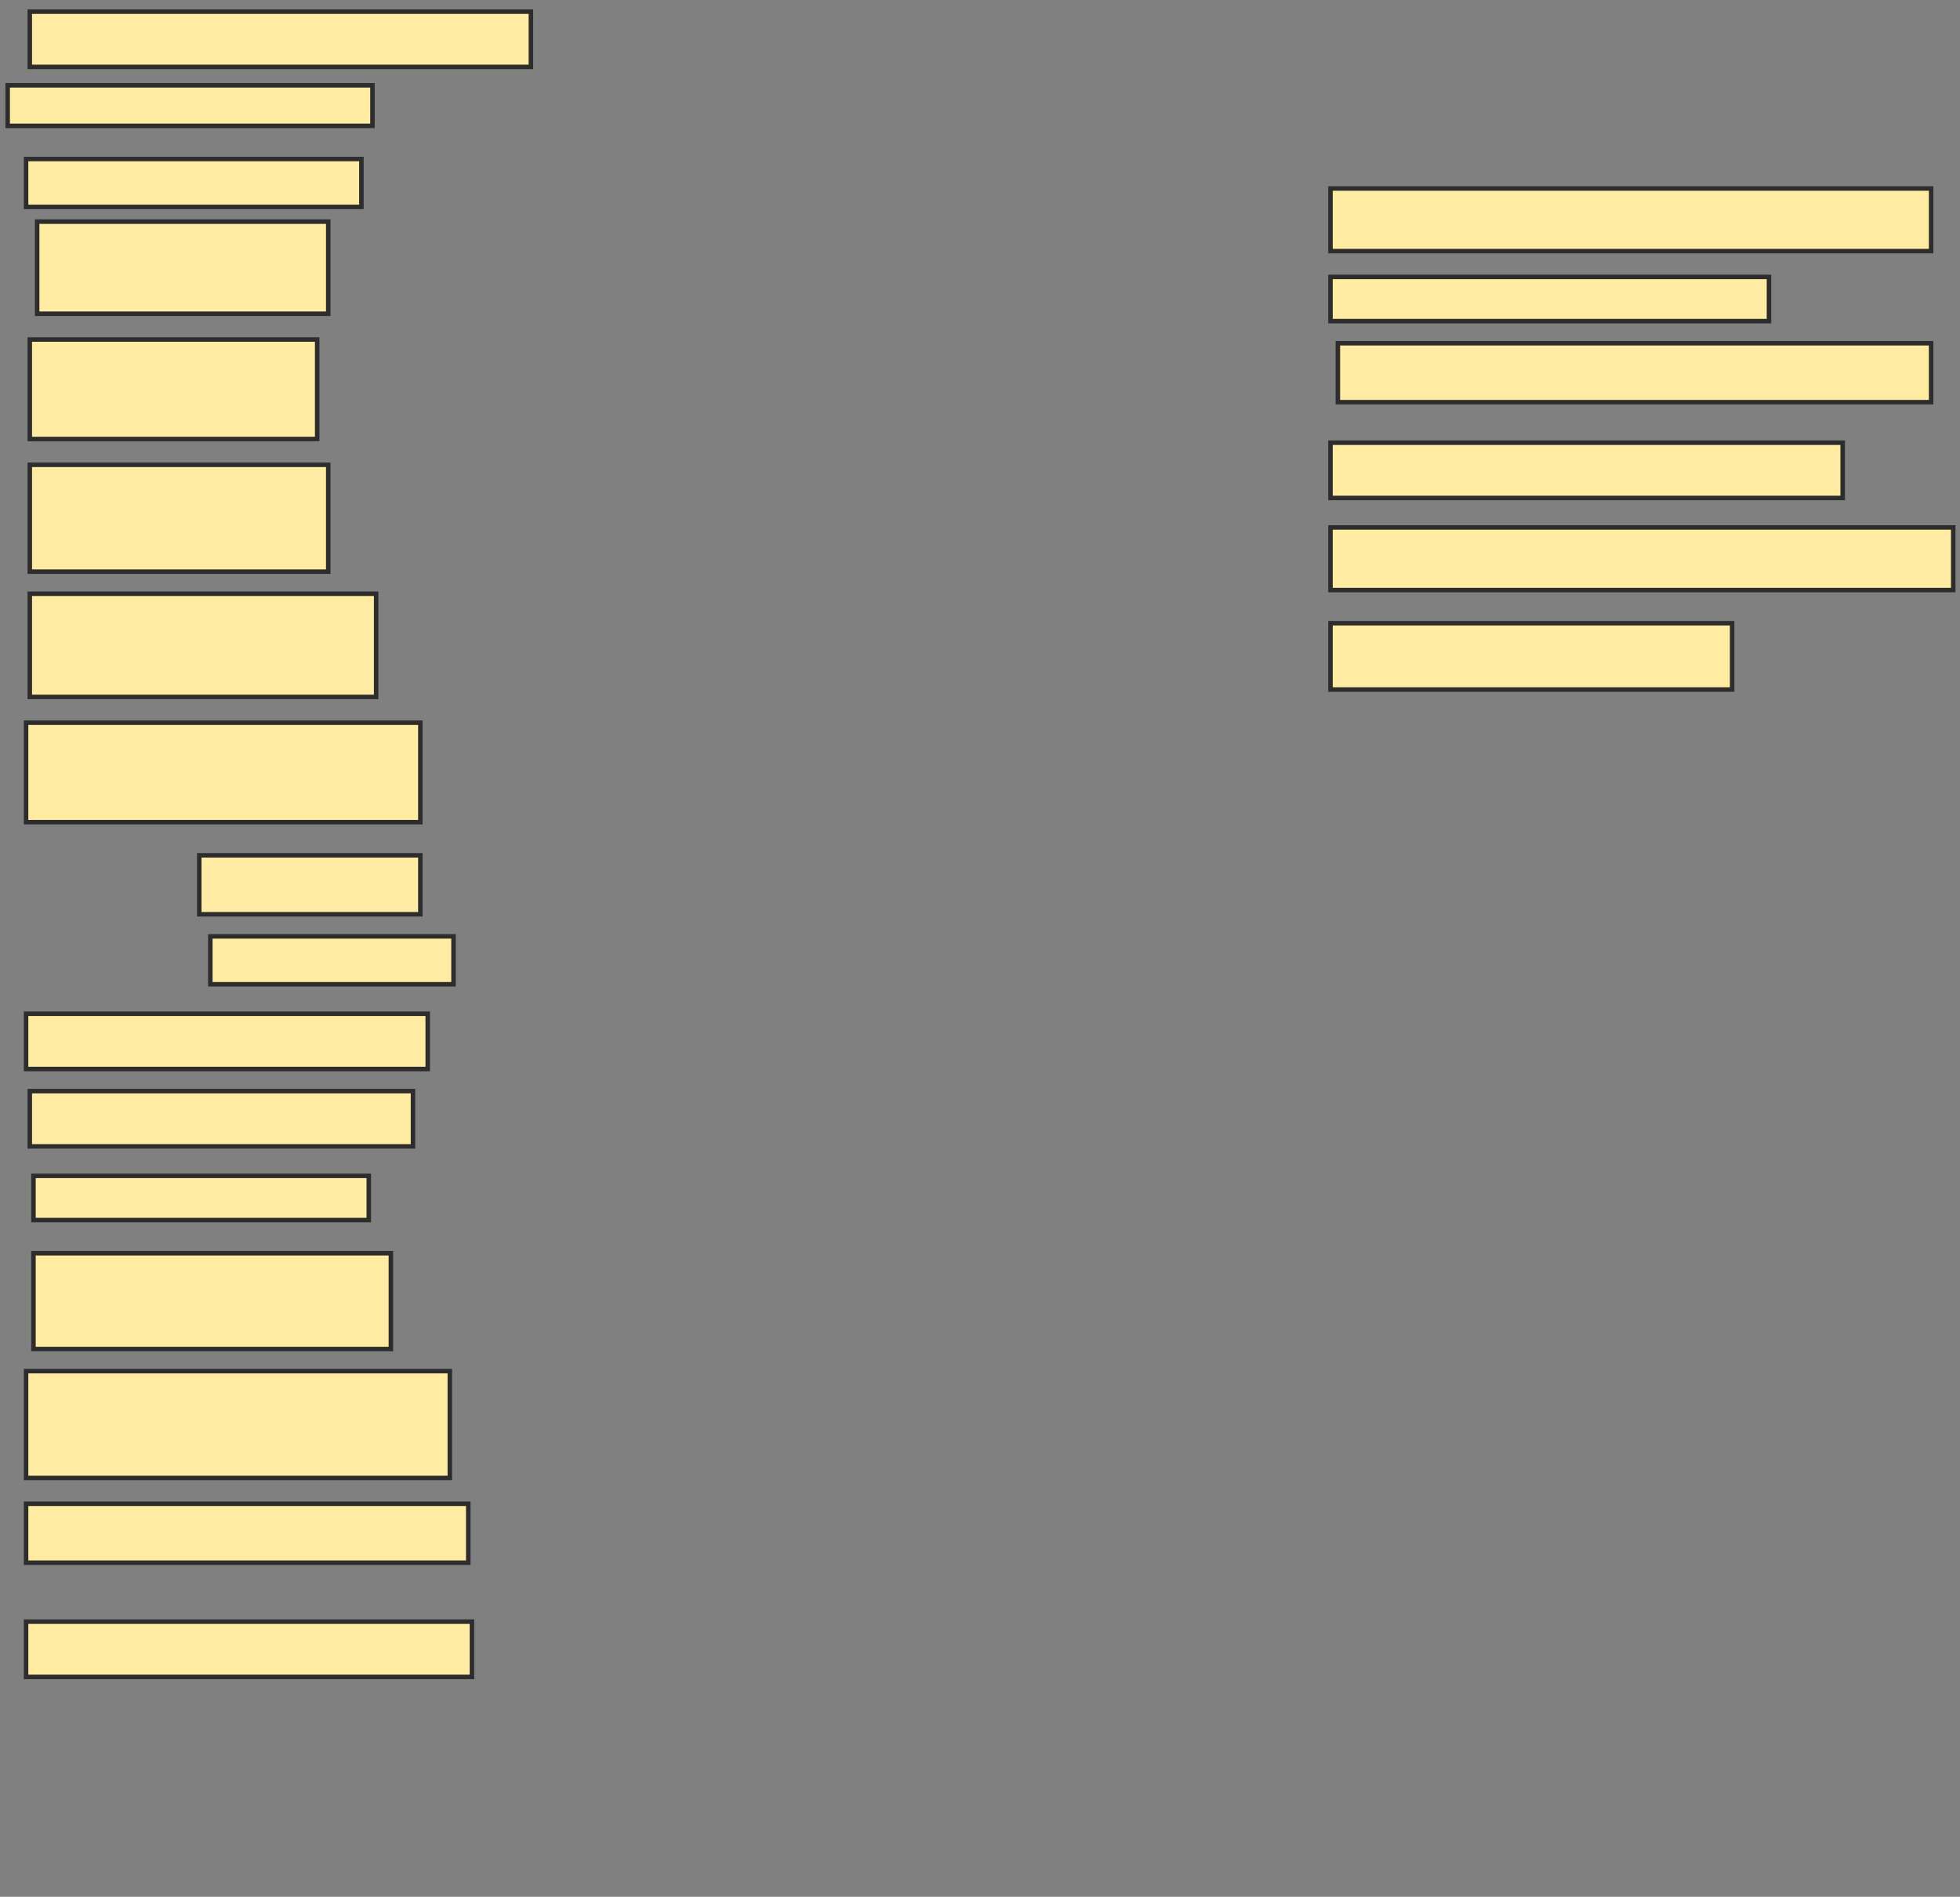 <svg xmlns="http://www.w3.org/2000/svg" width="436" height="422">
 <rect width="100%" height="100%" fill="#808080" stroke="none"/>
 <!-- Created with Image Occlusion Enhanced -->
 <g>
  <title>Labels</title>
 </g>
 <g>
  <title>Masks</title>
  <rect id="62af695bb4f04726913603154004297a-ao-1" height="12.295" width="111.475" y="2.59" x="6.623" stroke="#2D2D2D" fill="#FFEBA2"/>
  <rect id="62af695bb4f04726913603154004297a-ao-2" height="9.016" width="81.148" y="18.984" x="1.705" stroke="#2D2D2D" fill="#FFEBA2"/>
  <rect id="62af695bb4f04726913603154004297a-ao-3" height="10.656" width="74.59" y="35.377" x="5.803" stroke="#2D2D2D" fill="#FFEBA2"/>
  <rect id="62af695bb4f04726913603154004297a-ao-4" height="20.492" width="64.754" y="49.311" x="8.262" stroke="#2D2D2D" fill="#FFEBA2"/>
  <rect id="62af695bb4f04726913603154004297a-ao-5" height="22.131" width="63.934" y="75.541" x="6.623" stroke="#2D2D2D" fill="#FFEBA2"/>
  <rect id="62af695bb4f04726913603154004297a-ao-6" height="23.77" width="66.393" y="103.41" x="6.623" stroke="#2D2D2D" fill="#FFEBA2"/>
  <rect id="62af695bb4f04726913603154004297a-ao-7" height="22.951" width="77.049" y="132.098" x="6.623" stroke="#2D2D2D" fill="#FFEBA2"/>
  <rect id="62af695bb4f04726913603154004297a-ao-8" height="22.131" width="87.705" y="160.787" x="5.803" stroke="#2D2D2D" fill="#FFEBA2"/>
  <rect stroke="#2D2D2D" id="62af695bb4f04726913603154004297a-ao-9" height="13.115" width="49.18" y="190.295" x="44.328" fill="#FFEBA2"/>
  <rect id="62af695bb4f04726913603154004297a-ao-10" height="10.656" width="54.098" y="208.328" x="46.787" stroke-linecap="null" stroke-linejoin="null" stroke-dasharray="null" stroke="#2D2D2D" fill="#FFEBA2"/>
  <rect id="62af695bb4f04726913603154004297a-ao-11" height="12.295" width="89.344" y="225.541" x="5.803" stroke-linecap="null" stroke-linejoin="null" stroke-dasharray="null" stroke="#2D2D2D" fill="#FFEBA2"/>
  <rect id="62af695bb4f04726913603154004297a-ao-12" height="12.295" width="85.246" y="242.754" x="6.623" stroke-linecap="null" stroke-linejoin="null" stroke-dasharray="null" stroke="#2D2D2D" fill="#FFEBA2"/>
  <rect id="62af695bb4f04726913603154004297a-ao-13" height="9.836" width="74.59" y="261.607" x="7.443" stroke-linecap="null" stroke-linejoin="null" stroke-dasharray="null" stroke="#2D2D2D" fill="#FFEBA2"/>
  <rect id="62af695bb4f04726913603154004297a-ao-14" height="21.311" width="79.508" y="278.82" x="7.443" stroke-linecap="null" stroke-linejoin="null" stroke-dasharray="null" stroke="#2D2D2D" fill="#FFEBA2"/>
  <rect id="62af695bb4f04726913603154004297a-ao-15" height="23.77" width="94.262" y="305.049" x="5.803" stroke-linecap="null" stroke-linejoin="null" stroke-dasharray="null" stroke="#2D2D2D" fill="#FFEBA2"/>
  <rect id="62af695bb4f04726913603154004297a-ao-16" height="13.115" width="98.361" y="334.557" x="5.803" stroke-linecap="null" stroke-linejoin="null" stroke-dasharray="null" stroke="#2D2D2D" fill="#FFEBA2"/>
  <rect id="62af695bb4f04726913603154004297a-ao-17" height="12.295" width="99.18" y="360.787" x="5.803" stroke-linecap="null" stroke-linejoin="null" stroke-dasharray="null" stroke="#2D2D2D" fill="#FFEBA2"/>
  <rect id="62af695bb4f04726913603154004297a-ao-18" height="13.934" width="133.607" y="41.934" x="295.967" stroke-linecap="null" stroke-linejoin="null" stroke-dasharray="null" stroke="#2D2D2D" fill="#FFEBA2"/>
  <rect id="62af695bb4f04726913603154004297a-ao-19" height="9.836" width="97.541" y="61.607" x="295.967" stroke-linecap="null" stroke-linejoin="null" stroke-dasharray="null" stroke="#2D2D2D" fill="#FFEBA2"/>
  <rect id="62af695bb4f04726913603154004297a-ao-20" height="13.115" width="131.967" y="76.361" x="297.607" stroke-linecap="null" stroke-linejoin="null" stroke-dasharray="null" stroke="#2D2D2D" fill="#FFEBA2"/>
  <rect id="62af695bb4f04726913603154004297a-ao-21" height="12.295" width="113.934" y="98.492" x="295.967" stroke-linecap="null" stroke-linejoin="null" stroke-dasharray="null" stroke="#2D2D2D" fill="#FFEBA2"/>
  <rect id="62af695bb4f04726913603154004297a-ao-22" height="13.934" width="138.525" y="117.344" x="295.967" stroke-linecap="null" stroke-linejoin="null" stroke-dasharray="null" stroke="#2D2D2D" fill="#FFEBA2"/>
  <rect id="62af695bb4f04726913603154004297a-ao-23" height="14.754" width="89.344" y="138.656" x="295.967" stroke-linecap="null" stroke-linejoin="null" stroke-dasharray="null" stroke="#2D2D2D" fill="#FFEBA2"/>
  
 </g>
</svg>